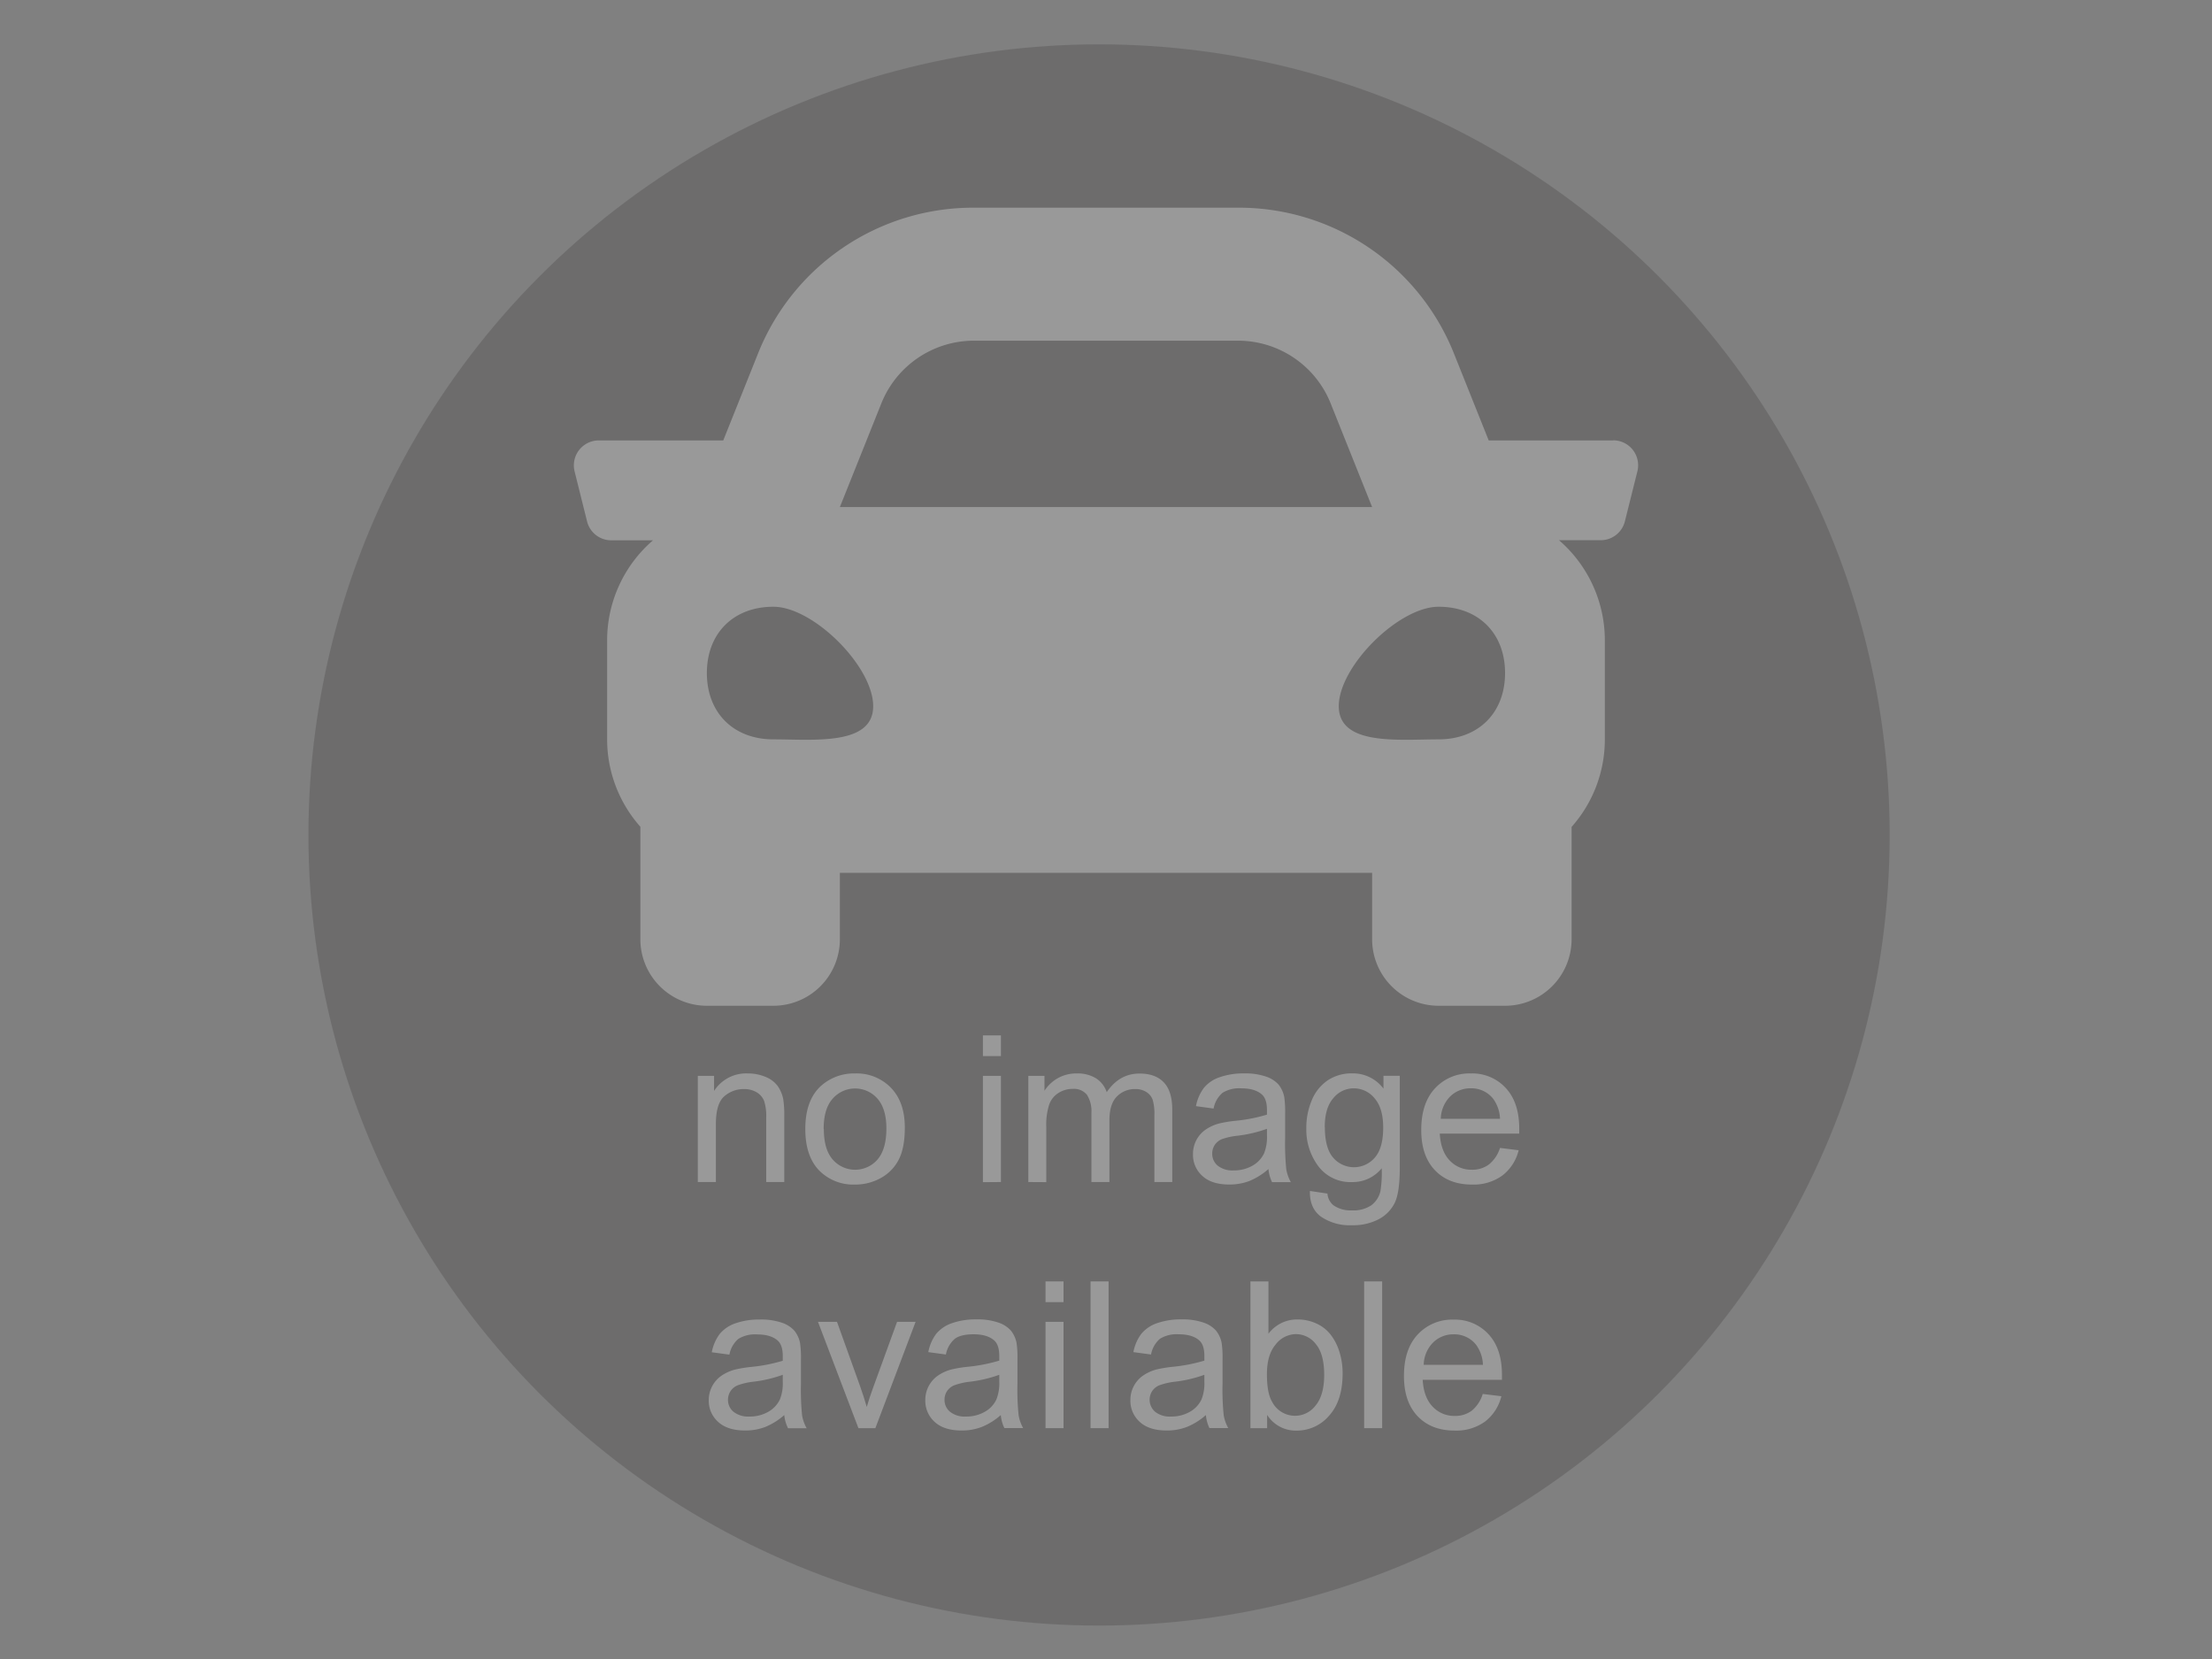 <svg xmlns="http://www.w3.org/2000/svg" viewBox="0 0 640 480"><rect x="0" y="0" width="640" height="480" fill="#808080" stroke="none"/><title>VehicleImageNotFound</title><g style="opacity:0.2"><circle cx="317.99" cy="241.58" r="228.75" style="fill:#231f20"/><path d="M466.73,127.43h-36l-10-25a67,67,0,0,0-62.54-42.34H281.8a67,67,0,0,0-62.54,42.34l-10,25h-36a7.21,7.21,0,0,0-7,9l3.6,14.44a7.21,7.21,0,0,0,7,5.46h12.07a38.25,38.25,0,0,0-13.27,28.87V214a38.15,38.15,0,0,0,9.62,25.21v32.52A19.25,19.25,0,0,0,204.52,291h19.25A19.24,19.24,0,0,0,243,271.77V252.53H397v19.24A19.25,19.25,0,0,0,416.22,291h19.24a19.25,19.25,0,0,0,19.25-19.25V239.25A38.11,38.11,0,0,0,464.33,214V185.17a38.25,38.25,0,0,0-13.27-28.87h12.07a7.21,7.21,0,0,0,7-5.46l3.61-14.44a7.22,7.22,0,0,0-7-9ZM255,116.71a28.86,28.86,0,0,1,26.8-18.14h76.38A28.87,28.87,0,0,1,385,116.71l12,30H243Zm-31.23,97.21c-11.55,0-19.25-7.68-19.25-19.19s7.7-19.18,19.25-19.18,28.87,17.26,28.87,28.77-17.32,9.6-28.87,9.6Zm192.45,0c-11.55,0-28.87,1.92-28.87-9.6s17.32-28.77,28.87-28.77,19.24,7.67,19.24,19.18S427.77,213.92,416.22,213.92Z" style="fill:#fff"/><path d="M201.9,342V311.28h4.7v4.37a11,11,0,0,1,9.78-5.07,13,13,0,0,1,5.12,1A8.15,8.15,0,0,1,225,314.2a10.14,10.14,0,0,1,1.62,3.85,30.27,30.27,0,0,1,.29,5.07V342h-5.22V323.33a14.23,14.23,0,0,0-.6-4.77,5.07,5.07,0,0,0-2.16-2.52,6.94,6.94,0,0,0-3.64-.94,8.51,8.51,0,0,0-5.75,2.11c-1.61,1.42-2.41,4.09-2.41,8V342Z" style="fill:#fff"/><path d="M233,326.66q0-8.55,4.75-12.66a14.31,14.31,0,0,1,9.67-3.42,13.8,13.8,0,0,1,10.37,4.16q4,4.15,4,11.48c0,4-.6,7.07-1.78,9.34a12.66,12.66,0,0,1-5.19,5.29,15.14,15.14,0,0,1-7.43,1.88,13.84,13.84,0,0,1-10.44-4.14Q233,334.45,233,326.66Zm5.36,0c0,3.94.86,6.88,2.58,8.84a8.58,8.58,0,0,0,12.94,0q2.58-3,2.58-9c0-3.8-.87-6.68-2.59-8.64a8.6,8.6,0,0,0-12.93,0Q238.31,320.75,238.31,326.66Z" style="fill:#fff"/><path d="M284.39,305.57v-6h5.21v6Zm0,36.47V311.28h5.21V342Z" style="fill:#fff"/><path d="M297.53,342V311.28h4.67v4.31a11,11,0,0,1,3.85-3.63,10.79,10.79,0,0,1,5.47-1.38,10.19,10.19,0,0,1,5.61,1.42,7.65,7.65,0,0,1,3.08,4q3.65-5.39,9.5-5.39,4.57,0,7,2.54t2.46,7.8V342H334V322.66a14.11,14.11,0,0,0-.51-4.5,4.36,4.36,0,0,0-1.84-2.22,5.75,5.75,0,0,0-3.13-.84,7.25,7.25,0,0,0-5.38,2.16q-2.15,2.16-2.15,6.91V342h-5.21v-20a8.85,8.85,0,0,0-1.27-5.21,4.83,4.83,0,0,0-4.18-1.74,7.57,7.57,0,0,0-4.06,1.16,6.53,6.53,0,0,0-2.71,3.39,19,19,0,0,0-.84,6.43v16Z" style="fill:#fff"/><path d="M367,338.24a19.61,19.61,0,0,1-5.57,3.48,16.24,16.24,0,0,1-5.75,1c-3.38,0-6-.82-7.79-2.48a8.15,8.15,0,0,1-2.72-6.32,8.53,8.53,0,0,1,3.72-7.13,12.84,12.84,0,0,1,3.75-1.71,37.2,37.2,0,0,1,4.63-.78,47.11,47.11,0,0,0,9.3-1.8c0-.71,0-1.16,0-1.36,0-2.12-.49-3.62-1.48-4.48q-2-1.77-5.94-1.77a9.21,9.21,0,0,0-5.43,1.29,7.87,7.87,0,0,0-2.59,4.56l-5.1-.7a12.71,12.71,0,0,1,2.29-5.28,10,10,0,0,1,4.61-3.1,20.58,20.58,0,0,1,7-1.09,18.43,18.43,0,0,1,6.4.93,8.41,8.41,0,0,1,3.62,2.33,8.26,8.26,0,0,1,1.62,3.55,29.84,29.84,0,0,1,.26,4.81v6.95a74.37,74.37,0,0,0,.33,9.19,11.72,11.72,0,0,0,1.32,3.7h-5.44A11.27,11.27,0,0,1,367,338.24Zm-.43-11.64a38.29,38.29,0,0,1-8.52,2,19.57,19.57,0,0,0-4.54,1,4.56,4.56,0,0,0-2.06,1.69,4.49,4.49,0,0,0-.72,2.48,4.43,4.43,0,0,0,1.58,3.48,6.81,6.81,0,0,0,4.61,1.39,10.73,10.73,0,0,0,5.36-1.32,8.12,8.12,0,0,0,3.45-3.61,12.54,12.54,0,0,0,.84-5.21Z" style="fill:#fff"/><path d="M379,344.58l5.07.76a4.79,4.79,0,0,0,1.77,3.41,8.64,8.64,0,0,0,5.3,1.45,9.28,9.28,0,0,0,5.59-1.45,7.08,7.08,0,0,0,2.66-4.05,33.15,33.15,0,0,0,.38-6.69,10.74,10.74,0,0,1-8.51,4,11.61,11.61,0,0,1-9.82-4.58,17.61,17.61,0,0,1-3.48-11,20.46,20.46,0,0,1,1.59-8.12,12.85,12.85,0,0,1,4.62-5.75,12.5,12.5,0,0,1,7.11-2,11,11,0,0,1,9,4.41v-3.71H405v26.58c0,4.79-.49,8.19-1.46,10.18a10.72,10.72,0,0,1-4.64,4.74,16,16,0,0,1-7.8,1.74,14.72,14.72,0,0,1-8.89-2.48Q378.86,349.56,379,344.58Zm4.32-18.47c0,4,.8,7,2.4,8.83a7.93,7.93,0,0,0,12.05,0q2.43-2.76,2.43-8.67c0-3.77-.83-6.6-2.5-8.51a7.72,7.72,0,0,0-6-2.87,7.53,7.53,0,0,0-5.91,2.82Q383.29,320.54,383.29,326.11Z" style="fill:#fff"/><path d="M434,332.13l5.39.67a13.11,13.11,0,0,1-4.72,7.32,14.18,14.18,0,0,1-8.81,2.61q-6.74,0-10.7-4.16t-3.95-11.65q0-7.77,4-12.05a13.51,13.51,0,0,1,10.36-4.29,13.13,13.13,0,0,1,10.08,4.2q3.92,4.2,3.91,11.82c0,.31,0,.77,0,1.39H416.57q.29,5.07,2.86,7.76a8.52,8.52,0,0,0,6.43,2.69,8,8,0,0,0,4.9-1.5A10,10,0,0,0,434,332.13Zm-17.11-8.43H434a10.42,10.42,0,0,0-2-5.82,8,8,0,0,0-6.46-3,8.31,8.31,0,0,0-6,2.4A9.52,9.52,0,0,0,416.86,323.7Z" style="fill:#fff"/><path d="M226.91,409.42a19.33,19.33,0,0,1-5.57,3.47,16.07,16.07,0,0,1-5.75,1q-5.07,0-7.79-2.48a8.16,8.16,0,0,1-2.73-6.33A8.54,8.54,0,0,1,208.8,398a12.58,12.58,0,0,1,3.75-1.71,36.86,36.86,0,0,1,4.63-.78,47.87,47.87,0,0,0,9.3-1.8c0-.71,0-1.17,0-1.36,0-2.12-.5-3.62-1.48-4.49q-2-1.77-5.94-1.77a9.21,9.21,0,0,0-5.43,1.29,7.87,7.87,0,0,0-2.59,4.56l-5.1-.69a12.82,12.82,0,0,1,2.29-5.29,10.11,10.11,0,0,1,4.6-3.1,20.68,20.68,0,0,1,7-1.08,18.49,18.49,0,0,1,6.41.93,8.38,8.38,0,0,1,3.62,2.33,8.22,8.22,0,0,1,1.62,3.54,29.93,29.93,0,0,1,.26,4.81v6.95a74.58,74.58,0,0,0,.33,9.2,11.51,11.51,0,0,0,1.32,3.69H228A11.15,11.15,0,0,1,226.91,409.42Zm-.43-11.65a37.87,37.87,0,0,1-8.52,2,19.32,19.32,0,0,0-4.54,1.05,4.46,4.46,0,0,0-2.79,4.17,4.43,4.43,0,0,0,1.58,3.47,6.8,6.8,0,0,0,4.62,1.39,10.73,10.73,0,0,0,5.36-1.32,8.15,8.15,0,0,0,3.45-3.6,12.61,12.61,0,0,0,.84-5.21Z" style="fill:#fff"/><path d="M248.37,413.21l-11.7-30.76h5.5l6.61,18.42q1.07,3,2,6.2.69-2.43,1.94-5.85l6.83-18.77h5.36l-11.64,30.76Z" style="fill:#fff"/><path d="M289.56,409.42a19.37,19.37,0,0,1-5.58,3.47,16,16,0,0,1-5.75,1c-3.38,0-6-.83-7.79-2.48a8.19,8.19,0,0,1-2.72-6.33,8.56,8.56,0,0,1,3.72-7.12,12.58,12.58,0,0,1,3.75-1.71,37.2,37.2,0,0,1,4.63-.78,47.87,47.87,0,0,0,9.3-1.8c0-.71,0-1.17,0-1.36,0-2.12-.49-3.62-1.48-4.49q-2-1.77-5.93-1.77-3.69,0-5.43,1.29a7.87,7.87,0,0,0-2.6,4.56l-5.09-.69a12.68,12.68,0,0,1,2.28-5.29,10.14,10.14,0,0,1,4.61-3.1,20.63,20.63,0,0,1,7-1.08,18.43,18.43,0,0,1,6.4.93,8.32,8.32,0,0,1,3.62,2.33,8.22,8.22,0,0,1,1.62,3.54,28.77,28.77,0,0,1,.26,4.81v6.95a71.73,71.73,0,0,0,.34,9.2,11.73,11.73,0,0,0,1.31,3.69H290.6A10.93,10.93,0,0,1,289.56,409.42Zm-.44-11.65a37.75,37.75,0,0,1-8.51,2,19.43,19.43,0,0,0-4.55,1.05,4.55,4.55,0,0,0-2.06,1.69,4.47,4.47,0,0,0-.72,2.48,4.4,4.4,0,0,0,1.58,3.47,6.77,6.77,0,0,0,4.62,1.39,10.72,10.72,0,0,0,5.35-1.32,8,8,0,0,0,3.45-3.6,12.61,12.61,0,0,0,.84-5.21Z" style="fill:#fff"/><path d="M302.5,376.75v-6h5.21v6Zm0,36.46V382.45h5.21v30.76Z" style="fill:#fff"/><path d="M315.53,413.21V370.75h5.22v42.46Z" style="fill:#fff"/><path d="M348.9,409.42a19.24,19.24,0,0,1-5.58,3.47,16,16,0,0,1-5.75,1c-3.38,0-6-.83-7.79-2.48a8.19,8.19,0,0,1-2.72-6.33,8.56,8.56,0,0,1,3.72-7.12,12.58,12.58,0,0,1,3.75-1.71,37.43,37.43,0,0,1,4.64-.78,47.73,47.73,0,0,0,9.29-1.8c0-.71,0-1.17,0-1.36,0-2.12-.49-3.62-1.48-4.49q-2-1.77-5.93-1.77a9.21,9.21,0,0,0-5.43,1.29,7.87,7.87,0,0,0-2.59,4.56l-5.1-.69a12.56,12.56,0,0,1,2.29-5.29,10.05,10.05,0,0,1,4.6-3.1,20.68,20.68,0,0,1,7-1.08,18.39,18.39,0,0,1,6.4.93,8.32,8.32,0,0,1,3.62,2.33,8.22,8.22,0,0,1,1.62,3.54,28.77,28.77,0,0,1,.26,4.81v6.95a71.73,71.73,0,0,0,.34,9.2,11.73,11.73,0,0,0,1.31,3.69h-5.44A10.93,10.93,0,0,1,348.9,409.42Zm-.44-11.65a37.75,37.75,0,0,1-8.51,2,19.43,19.43,0,0,0-4.55,1.05,4.55,4.55,0,0,0-2.06,1.69,4.61,4.61,0,0,0,.86,5.95,6.77,6.77,0,0,0,4.62,1.39,10.76,10.76,0,0,0,5.36-1.32,8.07,8.07,0,0,0,3.44-3.6,12.61,12.61,0,0,0,.84-5.21Z" style="fill:#fff"/><path d="M366.62,413.21h-4.83V370.75H367V385.9a10.32,10.32,0,0,1,8.43-4.14,12.94,12.94,0,0,1,5.37,1.14,11,11,0,0,1,4.17,3.22,15.56,15.56,0,0,1,2.56,5,20.56,20.56,0,0,1,.93,6.26q0,7.9-3.91,12.22a12.23,12.23,0,0,1-9.38,4.32,9.81,9.81,0,0,1-8.55-4.55Zm-.06-15.61c0,3.69.51,6.35,1.51,8a7.45,7.45,0,0,0,12.57,1.06q2.49-3,2.49-8.85c0-4-.8-7-2.39-8.89A7.28,7.28,0,0,0,375,386a7.5,7.5,0,0,0-5.91,3C367.39,391,366.56,393.86,366.56,397.6Z" style="fill:#fff"/><path d="M394.69,413.21V370.75h5.21v42.46Z" style="fill:#fff"/><path d="M429,403.31l5.39.66a13.14,13.14,0,0,1-4.72,7.33,14.17,14.17,0,0,1-8.8,2.61q-6.75,0-10.71-4.16t-3.95-11.66q0-7.75,4-12a13.54,13.54,0,0,1,10.37-4.28,13.12,13.12,0,0,1,10.07,4.2q3.92,4.2,3.91,11.81c0,.31,0,.78,0,1.4H411.63q.28,5.06,2.87,7.76a8.53,8.53,0,0,0,6.42,2.69,7.94,7.94,0,0,0,4.9-1.51A10,10,0,0,0,429,403.31Zm-17.11-8.43h17.17a10.39,10.39,0,0,0-2-5.82,8,8,0,0,0-6.46-3,8.28,8.28,0,0,0-6,2.41A9.44,9.44,0,0,0,411.92,394.88Z" style="fill:#fff"/></g></svg>
